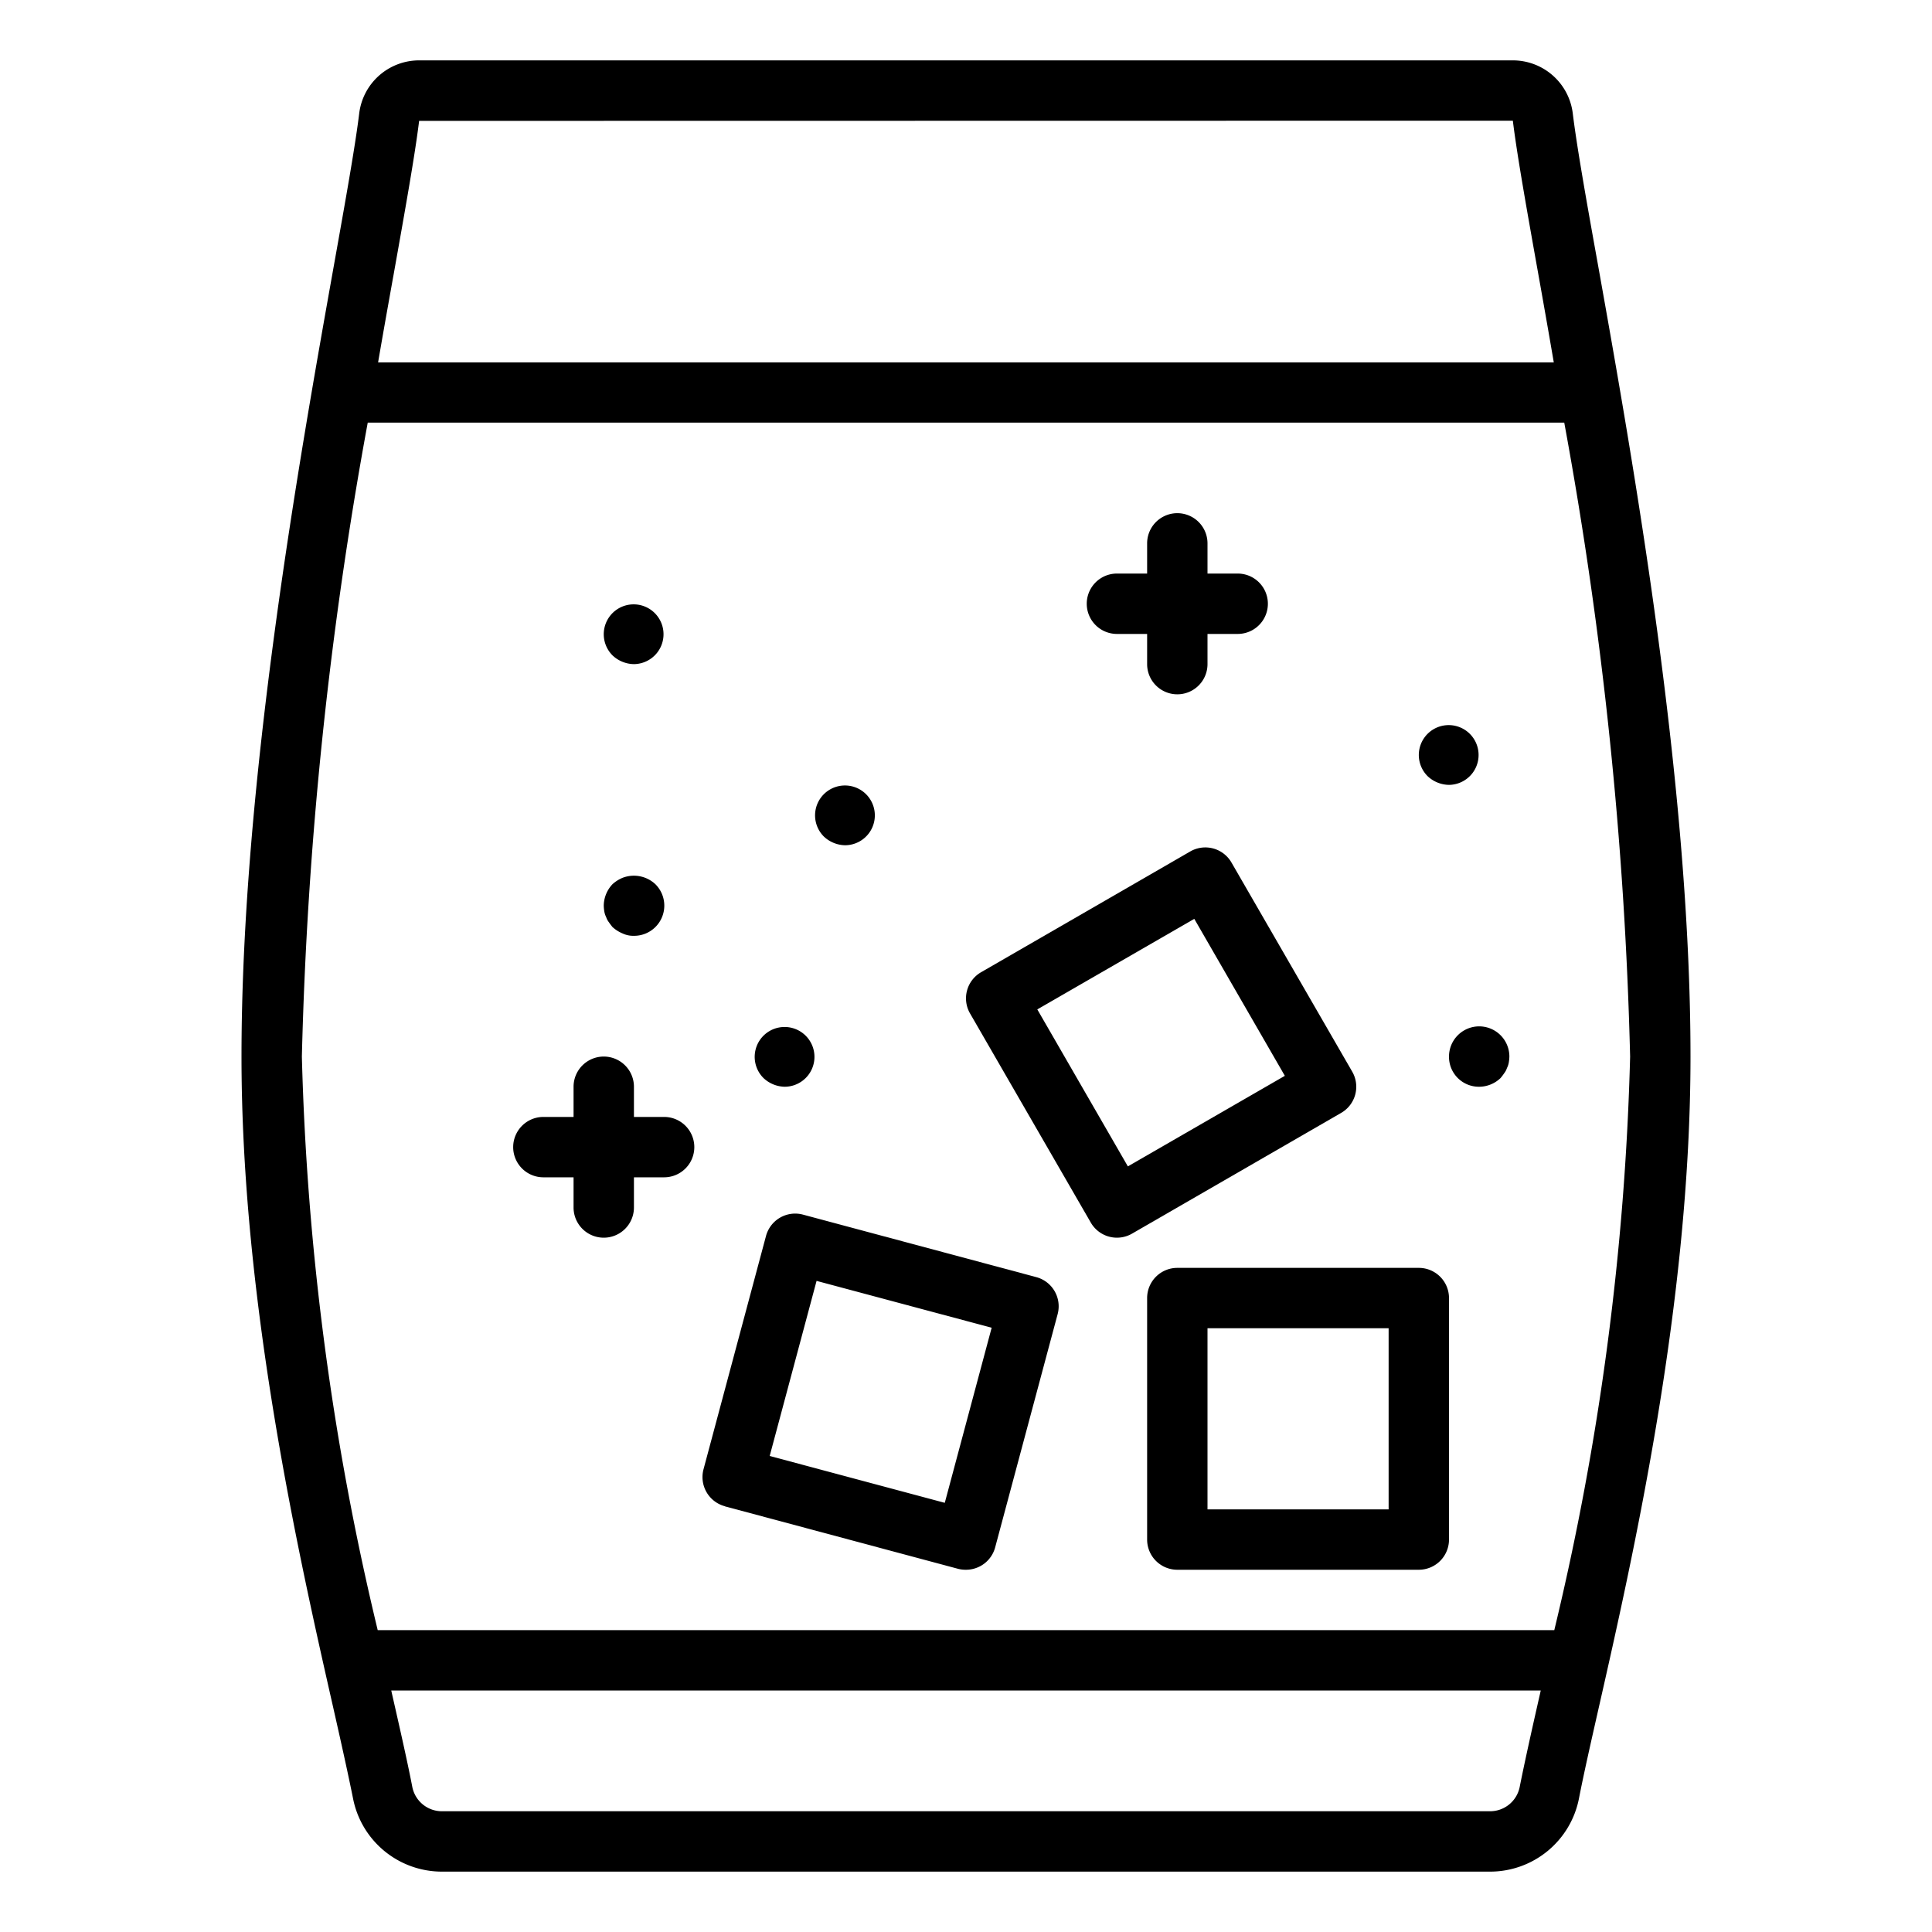 <svg xmlns="http://www.w3.org/2000/svg" viewBox="0 0 64 64" x="0px" y="0px"><title>Cocktail-Ice</title><g><path d="M52.94,8.8c-.4-2.215-.708-3.965-.84-5.045A2,2,0,0,0,50.116,2H13.884A2,2,0,0,0,11.9,3.75c-.132,1.081-.444,2.831-.84,5.046C9.916,15.21,8,25.946,8,35c0,8.154,1.9,16.548,3.038,21.564.274,1.21.5,2.23.656,3.009A3,3,0,0,0,14.639,62H49.361a3,3,0,0,0,2.945-2.427c.151-.779.382-1.8.656-3.009C54.1,51.548,56,43.154,56,35,56,25.946,54.084,15.21,52.94,8.8Zm-39.911.351c.4-2.245.717-4.019.855-5.147l36.231-.006c.139,1.134.455,2.908.856,5.153.156.874.326,1.834.5,2.853H12.525C12.7,10.981,12.873,10.021,13.029,9.147ZM12.182,14H51.818A134.167,134.167,0,0,1,54,35a91.078,91.078,0,0,1-2.512,19H12.512A91.078,91.078,0,0,1,10,35,134.167,134.167,0,0,1,12.182,14Zm38.16,45.194a1,1,0,0,1-.981.806H14.639a1,1,0,0,1-.981-.806c-.154-.8-.389-1.836-.67-3.072L12.961,56H51.039l-.027.122C50.731,57.358,50.5,58.4,50.342,59.194Z"></path><path d="M38,43v8a1,1,0,0,0,1,1h8a1,1,0,0,0,1-1V43a1,1,0,0,0-1-1H39A1,1,0,0,0,38,43Zm2,1h6v6H40Z"></path><path d="M36.134,40.5a1,1,0,0,0,1.366.366l6.928-4a1,1,0,0,0,.366-1.366l-4-6.928a1,1,0,0,0-1.366-.366l-6.928,4a1,1,0,0,0-.366,1.366Zm3.428-10.062,3,5.2-5.2,3-3-5.2Z"></path><path d="M18,39h1v1a1,1,0,0,0,2,0V39h1a1,1,0,0,0,0-2H21V36a1,1,0,0,0-2,0v1H18a1,1,0,0,0,0,2Z"></path><path d="M37,21h1v1a1,1,0,0,0,2,0V21h1a1,1,0,0,0,0-2H40V18a1,1,0,0,0-2,0v1H37a1,1,0,0,0,0,2Z"></path><path d="M26,36a.99.99,0,1,0-.71-.29A1.052,1.052,0,0,0,26,36Z"></path><path d="M20.08,30.38a.556.556,0,0,0,.09.17c.04.06.08.11.12.16a1.155,1.155,0,0,0,.33.21A.838.838,0,0,0,21,31a1,1,0,0,0,.71-1.71,1.041,1.041,0,0,0-1.09-.21,1.155,1.155,0,0,0-.33.21A1.052,1.052,0,0,0,20,30a1.355,1.355,0,0,0,.02.2A.636.636,0,0,0,20.08,30.38Z"></path><path d="M28,28a.99.99,0,1,0-.71-.29A1.052,1.052,0,0,0,28,28Z"></path><path d="M21,22a.99.99,0,1,0-.71-.29A1.052,1.052,0,0,0,21,22Z"></path><path d="M48,26a.99.99,0,1,0-.71-.29A1.052,1.052,0,0,0,48,26Z"></path><path d="M48,35a.99.99,0,0,0,1,1,1.033,1.033,0,0,0,.71-.29c.04-.05.08-.1.12-.16a.556.556,0,0,0,.09-.17.636.636,0,0,0,.06-.18A1.355,1.355,0,0,0,50,35a1,1,0,1,0-2,0Z"></path><path d="M24.014,49.9l7.727,2.07A1.013,1.013,0,0,0,32,52a1,1,0,0,0,.966-.741l2.07-7.728a1,1,0,0,0-.707-1.224L26.6,40.236a1,1,0,0,0-1.225.707l-2.07,7.728a1,1,0,0,0,.707,1.225Zm3.036-7.469,5.8,1.552-1.553,5.8-5.8-1.552Z"></path></g></svg>
